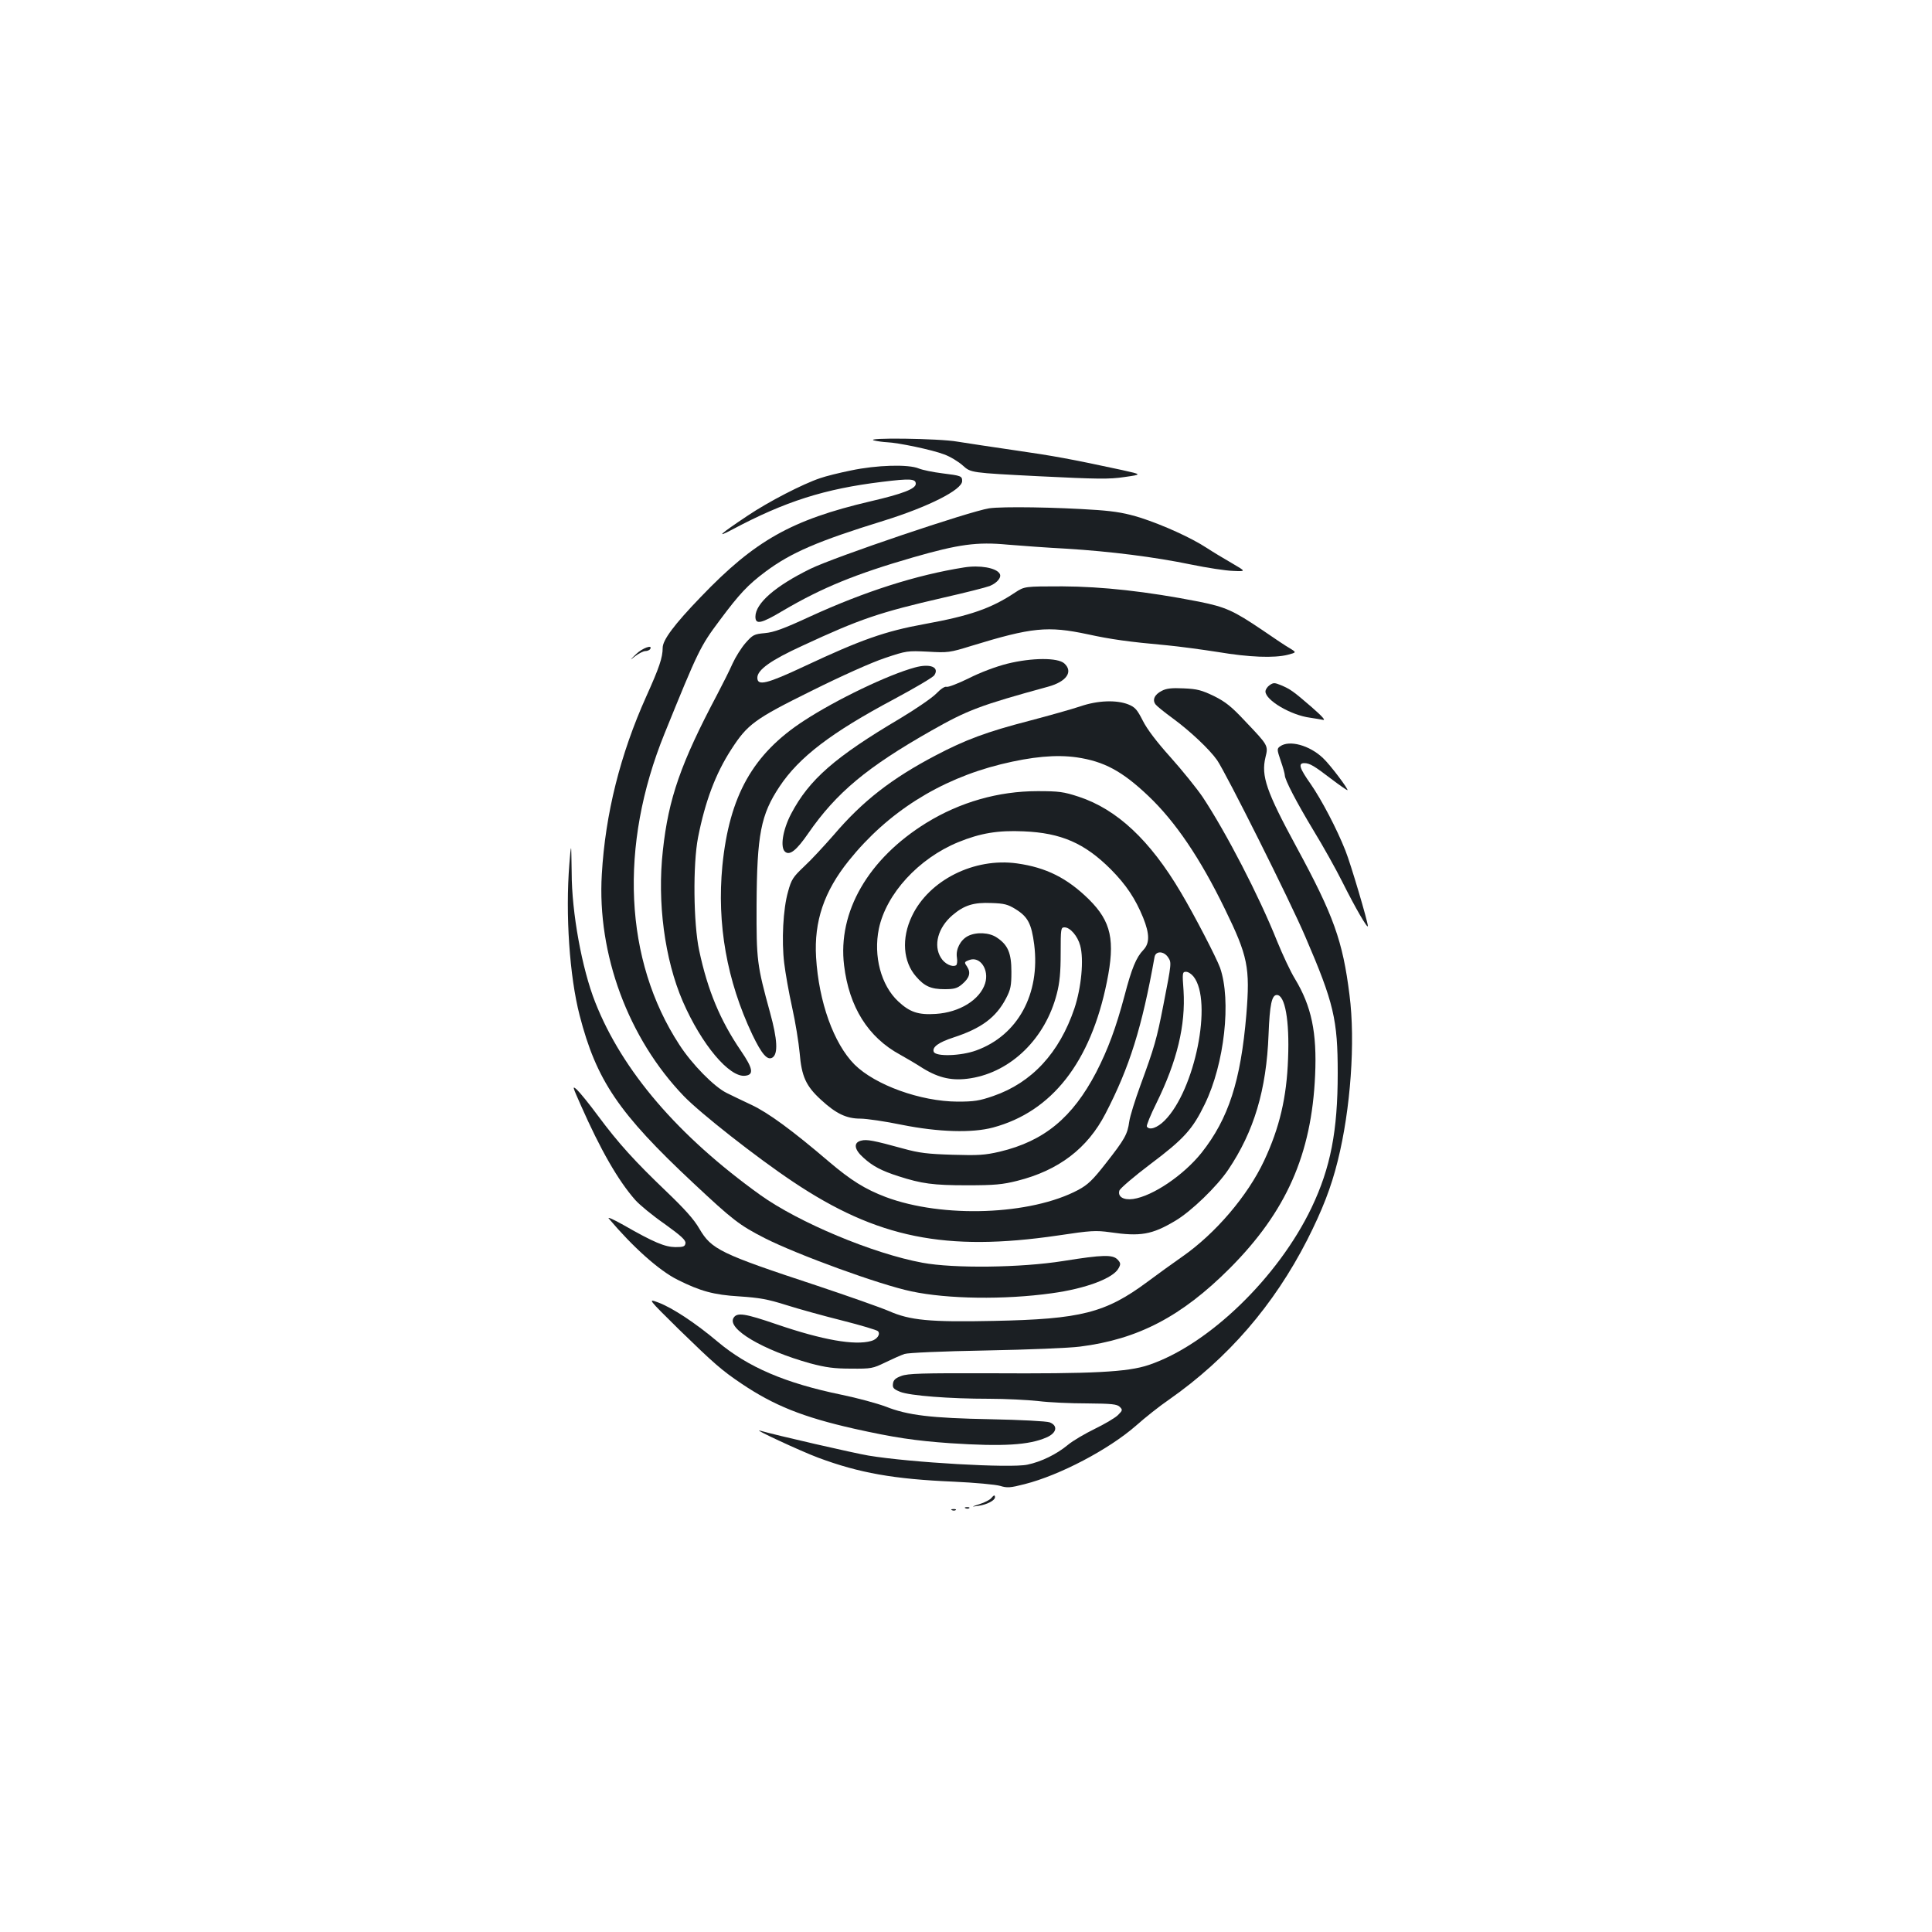 <?xml version="1.0" standalone="no"?>
<!DOCTYPE svg PUBLIC "-//W3C//DTD SVG 20010904//EN"
 "http://www.w3.org/TR/2001/REC-SVG-20010904/DTD/svg10.dtd">
<svg version="1.0" xmlns="http://www.w3.org/2000/svg"
 width="1000pt" height="1000pt" viewBox="0 0 1000 1000"
 preserveAspectRatio="xMidYMid meet">
<g transform="translate(0,1000) scale(0.1,-0.1)"
fill="#1b1f23" stroke="none">
<path d="M4525 7720 c17 -4 46 -8 66 -9 56 -2 234 -39 296 -63 31 -11 75 -38
97 -58 41 -37 41 -37 393 -55 305 -15 365 -16 444 -4 91 13 91 13 -13 36 -264
57 -358 74 -553 102 -116 17 -250 37 -299 45 -92 17 -493 22 -431 6z"/>
<path d="M4405 7565 c-60 -12 -132 -30 -160 -40 -90 -30 -268 -122 -375 -194
-144 -96 -169 -119 -80 -72 274 146 479 211 776 247 145 18 174 16 174 -10 0
-26 -67 -52 -235 -91 -409 -96 -598 -203 -877 -494 -139 -144 -198 -224 -198
-264 0 -51 -18 -103 -85 -252 -134 -298 -212 -607 -230 -920 -25 -413 137
-850 425 -1149 84 -87 376 -317 565 -443 435 -291 789 -363 1370 -278 172 26
197 27 270 17 158 -23 217 -13 338 59 83 49 216 178 274 264 134 199 198 414
209 700 6 157 17 205 43 205 42 0 66 -131 58 -329 -7 -201 -44 -358 -124 -529
-85 -181 -251 -376 -423 -496 -47 -33 -128 -91 -180 -130 -218 -162 -345 -194
-797 -203 -331 -7 -433 3 -542 51 -42 18 -209 77 -371 131 -503 166 -547 188
-610 295 -28 49 -77 103 -172 194 -162 155 -246 247 -353 391 -45 61 -94 121
-109 135 -25 22 -23 17 20 -80 102 -231 193 -390 282 -491 22 -25 90 -81 152
-124 86 -62 110 -84 108 -100 -3 -17 -10 -20 -53 -20 -54 1 -110 24 -269 115
-50 28 -83 43 -75 33 125 -148 260 -269 356 -317 118 -59 187 -78 318 -86 107
-7 150 -15 245 -45 63 -20 193 -56 289 -80 95 -24 179 -49 185 -55 15 -15 -4
-43 -35 -51 -85 -24 -251 5 -488 86 -166 57 -206 63 -224 34 -36 -57 153 -168
398 -236 80 -21 122 -27 210 -27 105 -1 113 1 177 32 37 18 82 38 100 44 19 6
192 14 423 18 215 4 433 13 485 20 301 38 526 156 775 405 292 293 424 589
442 1000 10 221 -19 357 -104 498 -23 37 -64 125 -93 196 -93 233 -264 563
-386 747 -31 45 -105 137 -165 204 -72 80 -122 146 -144 190 -29 57 -40 70
-75 84 -61 24 -158 21 -248 -10 -42 -14 -162 -48 -265 -75 -220 -57 -330 -98
-484 -179 -227 -119 -378 -236 -527 -411 -50 -57 -118 -131 -154 -164 -57 -54
-66 -67 -83 -130 -26 -90 -34 -255 -20 -370 6 -50 24 -153 41 -229 17 -76 34
-182 39 -236 10 -121 32 -171 111 -243 77 -71 131 -97 203 -97 32 0 128 -14
215 -32 190 -38 364 -43 472 -14 305 82 505 338 589 753 44 216 23 313 -93
428 -112 110 -221 165 -372 186 -222 31 -456 -87 -544 -273 -55 -115 -46 -236
22 -313 43 -50 77 -65 147 -65 49 0 65 4 90 25 39 33 47 60 27 91 -16 23 -16
25 11 35 56 21 104 -50 82 -121 -27 -85 -132 -150 -255 -158 -91 -6 -135 9
-195 65 -89 83 -129 235 -100 376 38 181 206 364 411 448 115 47 207 62 338
56 194 -8 316 -61 452 -197 79 -80 126 -150 167 -250 34 -85 34 -132 1 -167
-37 -38 -61 -97 -97 -235 -45 -169 -86 -279 -147 -398 -123 -235 -269 -356
-499 -411 -78 -18 -111 -20 -245 -16 -128 4 -172 9 -255 32 -153 42 -189 49
-218 41 -41 -10 -36 -46 13 -89 47 -43 93 -67 180 -95 121 -39 181 -47 355
-47 144 0 184 4 260 23 215 54 364 168 457 348 125 241 189 447 254 811 6 32
48 31 70 -2 18 -28 19 -25 -25 -250 -34 -174 -45 -213 -119 -415 -27 -74 -53
-157 -57 -185 -9 -66 -23 -91 -121 -216 -68 -87 -93 -111 -143 -138 -246 -131
-702 -147 -996 -37 -108 41 -181 87 -293 182 -192 164 -315 254 -402 295 -47
22 -105 50 -129 62 -65 32 -180 149 -245 250 -285 437 -313 1028 -76 1611 174
429 184 450 285 585 102 137 146 184 237 252 133 99 270 158 613 264 231 72
405 160 405 205 0 26 -5 28 -102 40 -48 6 -102 17 -122 25 -54 23 -219 18
-351 -10z m1168 -1485 c142 -21 235 -71 371 -200 140 -133 268 -322 396 -585
119 -244 131 -302 111 -547 -29 -343 -92 -538 -232 -715 -93 -116 -252 -224
-354 -239 -50 -7 -81 12 -71 44 4 11 76 73 161 137 173 130 218 180 281 310
102 209 138 537 79 706 -19 52 -131 269 -203 390 -160 271 -331 430 -528 495
-79 26 -103 29 -214 29 -203 0 -401 -57 -575 -164 -301 -186 -460 -461 -426
-738 26 -215 124 -372 290 -462 31 -17 85 -49 119 -71 84 -51 153 -66 247 -51
210 34 386 207 445 437 15 58 20 111 20 211 0 127 1 133 20 133 29 0 68 -45
81 -94 20 -72 6 -218 -30 -326 -78 -230 -220 -384 -420 -453 -72 -25 -100 -29
-185 -29 -192 1 -426 86 -533 192 -108 109 -185 324 -199 555 -11 186 41 341
170 501 200 249 468 419 786 498 163 40 286 51 393 36z m-316 -786 c63 -39 82
-75 96 -183 32 -256 -85 -470 -300 -548 -79 -29 -210 -33 -220 -7 -9 24 25 49
102 74 144 47 220 103 272 202 24 46 28 65 28 138 0 97 -18 139 -75 177 -39
27 -107 30 -150 8 -39 -20 -64 -69 -57 -111 3 -19 1 -36 -4 -40 -20 -12 -60 7
-79 39 -40 64 -15 156 60 220 61 52 110 67 202 63 65 -2 85 -7 125 -32z m921
-349 c100 -127 7 -588 -150 -745 -38 -38 -79 -52 -92 -31 -3 5 19 60 50 122
107 218 151 402 140 582 -7 92 -6 97 13 97 11 0 28 -11 39 -25z"/>
<path d="M5120 7369 c-103 -16 -798 -251 -925 -313 -182 -89 -285 -179 -285
-248 0 -43 30 -36 144 32 201 118 374 189 672 275 236 68 331 81 489 66 72 -6
209 -16 305 -21 227 -14 457 -43 645 -82 83 -17 180 -32 218 -33 67 -3 67 -3
-5 39 -40 23 -100 59 -132 80 -81 53 -225 118 -342 156 -74 23 -127 33 -223
40 -214 15 -493 19 -561 9z"/>
<path d="M4990 7063 c-246 -39 -511 -123 -799 -255 -134 -62 -186 -81 -232
-85 -56 -5 -63 -9 -100 -51 -22 -25 -52 -73 -67 -106 -15 -34 -51 -106 -80
-161 -188 -355 -252 -538 -281 -807 -30 -268 9 -563 103 -781 97 -223 241
-395 323 -385 46 5 41 37 -22 129 -107 157 -172 312 -216 519 -30 140 -33 446
-6 585 37 188 91 331 172 456 84 130 120 157 415 303 159 79 311 147 380 170
113 38 117 38 223 33 103 -6 112 -5 225 30 313 96 395 104 602 60 119 -26 211
-39 410 -57 63 -6 182 -22 265 -35 161 -27 290 -32 361 -14 45 12 45 12 11 33
-20 11 -84 54 -142 94 -151 102 -191 120 -330 148 -271 53 -499 78 -706 79
-196 0 -196 0 -245 -32 -123 -82 -232 -120 -468 -163 -205 -37 -331 -82 -621
-218 -196 -92 -245 -104 -245 -60 0 41 70 91 234 166 299 139 397 172 731 249
110 25 217 52 238 60 39 16 63 46 51 64 -18 30 -103 45 -184 32z"/>
<path d="M3292 6614 c-34 -33 -34 -34 -4 -10 19 14 42 26 52 26 10 0 22 5 25
10 16 26 -40 6 -73 -26z"/>
<path d="M5215 6565 c-60 -15 -140 -45 -201 -76 -55 -27 -107 -47 -115 -44 -9
3 -30 -11 -54 -36 -22 -22 -105 -79 -185 -127 -338 -200 -472 -317 -565 -494
-44 -84 -58 -175 -31 -197 24 -20 59 8 119 95 146 211 304 343 639 533 187
106 250 130 604 227 94 26 130 77 83 120 -34 31 -168 30 -294 -1z"/>
<path d="M4735 6545 c-137 -37 -406 -166 -573 -275 -265 -172 -387 -389 -423
-751 -29 -302 23 -595 155 -874 49 -102 78 -135 104 -119 30 19 26 94 -12 232
-68 248 -71 271 -70 557 2 367 22 468 119 614 101 152 267 279 594 453 106 57
200 112 207 123 28 42 -22 62 -101 40z"/>
<path d="M6572 6454 c-12 -8 -22 -23 -22 -33 0 -45 131 -123 232 -136 24 -4
53 -8 66 -11 15 -3 -5 19 -60 67 -95 82 -109 92 -159 113 -32 13 -38 13 -57 0z"/>
<path d="M6013 6424 c-38 -19 -50 -48 -31 -71 7 -9 47 -41 88 -71 89 -65 191
-161 230 -217 46 -67 378 -729 457 -915 147 -341 167 -428 167 -705 0 -299
-37 -489 -135 -695 -173 -362 -534 -711 -843 -815 -109 -37 -289 -46 -821 -43
-356 1 -426 -1 -460 -14 -30 -11 -41 -21 -43 -40 -3 -21 3 -28 37 -42 50 -20
255 -36 461 -36 85 0 200 -6 255 -12 55 -7 168 -12 252 -12 128 -1 155 -4 169
-18 15 -15 15 -18 -9 -42 -15 -15 -68 -46 -119 -71 -51 -25 -115 -62 -141 -84
-58 -48 -137 -87 -209 -102 -86 -19 -606 11 -823 47 -72 12 -478 105 -561 129
-46 13 210 -106 301 -140 212 -79 392 -111 700 -124 110 -5 219 -15 242 -22
36 -11 52 -10 126 9 182 46 435 179 576 302 47 42 124 103 171 135 306 214
543 489 716 827 79 156 124 272 158 409 67 268 92 618 61 859 -35 280 -82 411
-274 765 -157 289 -184 369 -161 465 15 61 15 61 -105 187 -70 75 -101 100
-161 130 -65 31 -87 37 -157 40 -62 3 -90 0 -114 -13z"/>
<path d="M6626 6137 c-17 -12 -17 -16 3 -75 12 -34 21 -67 21 -74 0 -24 61
-141 149 -287 49 -80 116 -200 149 -266 67 -134 132 -246 132 -228 0 22 -89
323 -116 390 -45 114 -124 264 -180 345 -58 82 -66 108 -33 108 28 0 51 -14
140 -82 42 -32 80 -58 83 -58 10 0 -90 133 -126 166 -70 67 -175 95 -222 61z"/>
<path d="M2947 5528 c-21 -261 1 -582 53 -783 87 -337 202 -507 588 -868 204
-191 238 -218 371 -286 170 -86 595 -241 758 -275 187 -40 482 -44 726 -10
177 24 320 78 347 130 11 20 11 27 -5 44 -25 27 -76 26 -282 -7 -220 -35 -567
-39 -728 -9 -256 47 -642 209 -840 351 -426 306 -714 642 -854 997 -69 174
-122 466 -122 671 -1 70 -2 127 -3 127 -2 0 -6 -37 -9 -82z"/>
<path d="M3513 3120 c184 -179 223 -213 324 -281 169 -114 319 -174 584 -234
207 -46 314 -62 497 -75 274 -18 408 -10 499 30 53 23 60 61 16 78 -16 6 -151
13 -303 16 -311 6 -431 20 -547 66 -43 16 -145 44 -228 61 -291 60 -484 143
-640 274 -115 97 -235 176 -307 203 -56 21 -56 21 105 -138z"/>
<path d="M5130 2245 c-7 -8 -33 -22 -59 -30 -46 -15 -46 -15 -6 -9 43 6 85 28
85 44 0 14 -6 12 -20 -5z"/>
<path d="M4998 2193 c7 -3 16 -2 19 1 4 3 -2 6 -13 5 -11 0 -14 -3 -6 -6z"/>
<path d="M4928 2183 c7 -3 16 -2 19 1 4 3 -2 6 -13 5 -11 0 -14 -3 -6 -6z"/>
</g>
</svg>

